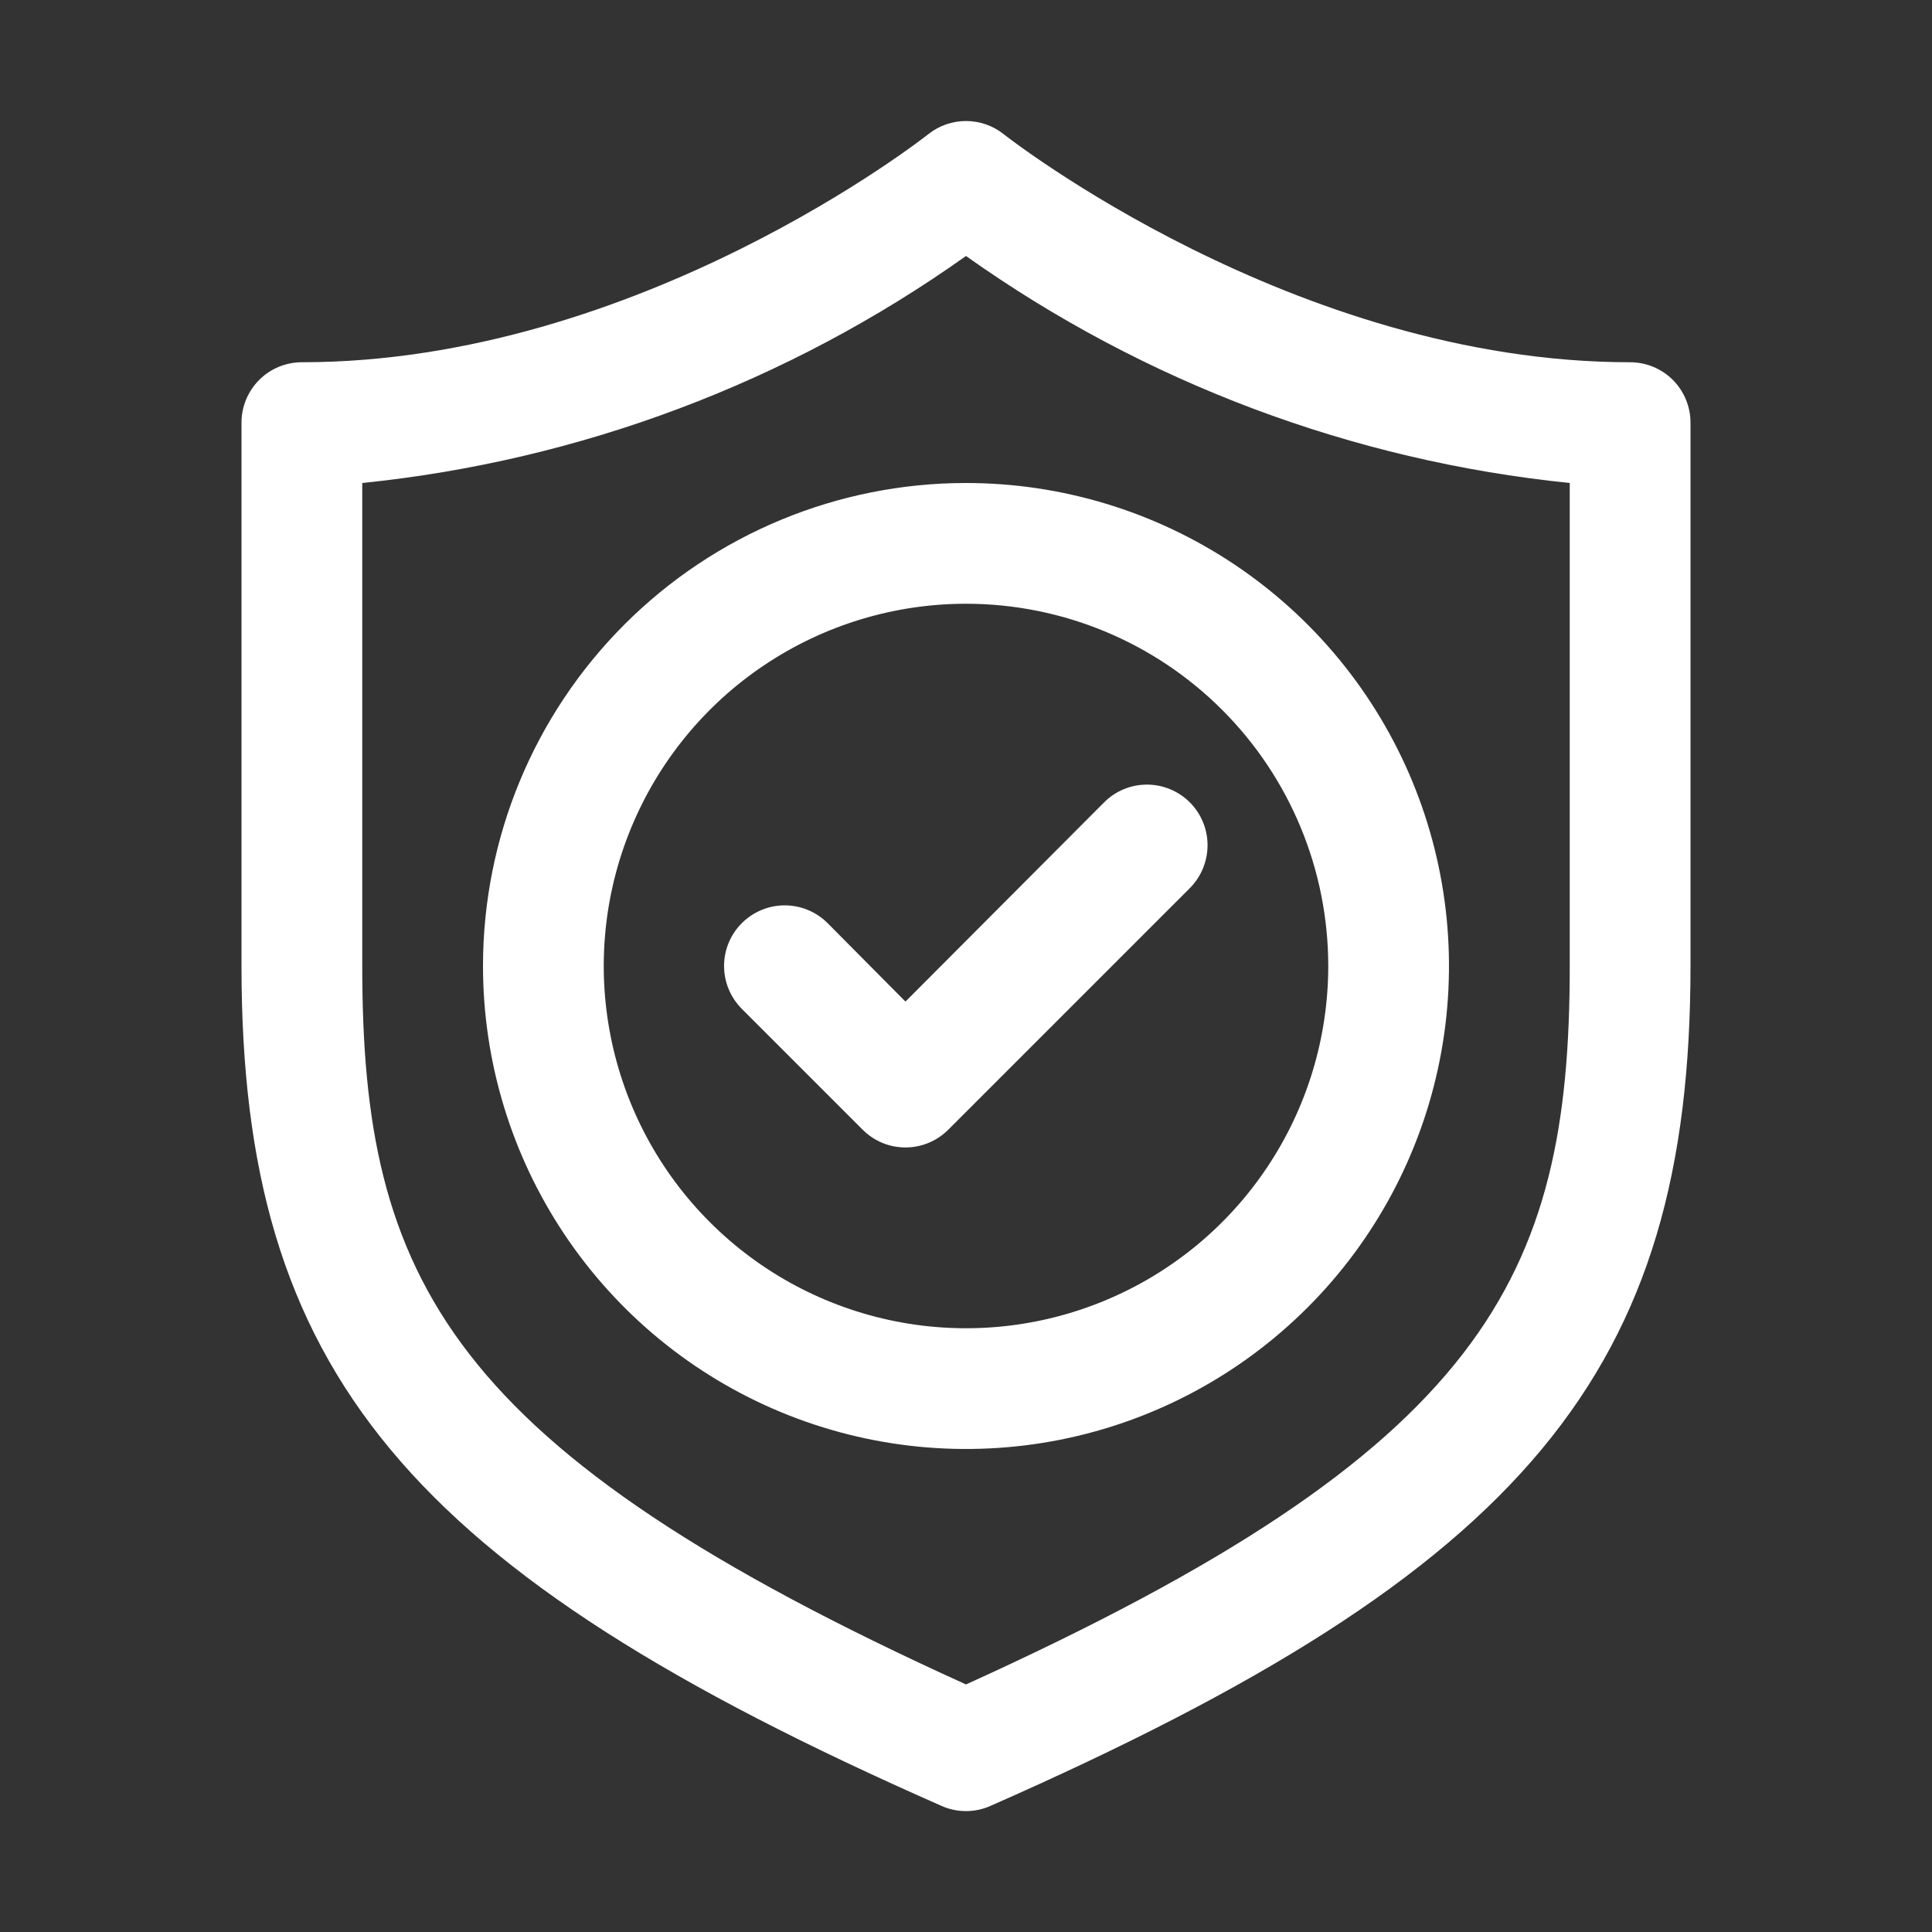 <svg width="36" height="36" viewBox="0 0 36 36" fill="none" xmlns="http://www.w3.org/2000/svg">
<rect x="0" y="0" width="36" height="36" fill="#333333" stroke="none"/>
<path d="M30.375 6.75C24.12 6.75 18.754 2.542 18.698 2.497C18.499 2.34 18.253 2.255 18 2.255C17.747 2.255 17.501 2.34 17.302 2.497C17.246 2.542 11.902 6.75 5.625 6.75C5.327 6.75 5.04 6.868 4.83 7.079C4.619 7.29 4.5 7.576 4.5 7.875V18C4.5 25.549 7.549 29.25 17.539 33.648C17.684 33.714 17.841 33.747 18 33.747C18.159 33.747 18.316 33.714 18.461 33.648C28.451 29.25 31.5 25.549 31.5 18V7.875C31.5 7.576 31.381 7.29 31.171 7.079C30.959 6.868 30.673 6.75 30.375 6.75ZM29.25 18C29.25 23.827 27.675 27 18 31.387C8.325 27 6.75 23.827 6.75 18V9C10.803 8.586 14.679 7.129 18 4.77C21.321 7.129 25.197 8.586 29.25 9V18Z" fill="#fff"/>
<path d="M15.421 17.201C15.316 17.096 15.191 17.013 15.054 16.956C14.917 16.899 14.77 16.87 14.622 16.87C14.473 16.87 14.327 16.899 14.19 16.956C14.053 17.013 13.928 17.096 13.823 17.201C13.718 17.306 13.635 17.43 13.578 17.567C13.521 17.704 13.492 17.851 13.492 18C13.492 18.148 13.521 18.295 13.578 18.432C13.635 18.569 13.718 18.694 13.823 18.799L16.073 21.049C16.178 21.154 16.302 21.238 16.439 21.295C16.576 21.352 16.723 21.381 16.872 21.381C17.02 21.381 17.167 21.352 17.304 21.295C17.442 21.238 17.566 21.154 17.671 21.049L22.171 16.549C22.275 16.444 22.359 16.319 22.415 16.182C22.472 16.045 22.501 15.898 22.501 15.75C22.501 15.601 22.472 15.454 22.415 15.317C22.359 15.18 22.275 15.056 22.171 14.951C22.066 14.846 21.941 14.763 21.804 14.706C21.667 14.649 21.52 14.62 21.372 14.62C21.223 14.62 21.077 14.649 20.939 14.706C20.802 14.763 20.678 14.846 20.573 14.951L16.872 18.663L15.421 17.201Z" fill="#fff"/>
<path d="M9 18C9 19.78 9.528 21.52 10.517 23C11.506 24.48 12.911 25.634 14.556 26.315C16.2 26.996 18.01 27.174 19.756 26.827C21.502 26.48 23.105 25.623 24.364 24.364C25.623 23.105 26.48 21.502 26.827 19.756C27.174 18.01 26.996 16.2 26.315 14.556C25.634 12.911 24.48 11.506 23 10.517C21.52 9.528 19.78 9 18 9C15.613 9 13.324 9.948 11.636 11.636C9.948 13.324 9 15.613 9 18ZM24.75 18C24.75 19.335 24.354 20.64 23.612 21.75C22.871 22.86 21.817 23.725 20.583 24.236C19.35 24.747 17.992 24.881 16.683 24.62C15.374 24.36 14.171 23.717 13.227 22.773C12.283 21.829 11.64 20.626 11.38 19.317C11.119 18.008 11.253 16.65 11.764 15.417C12.275 14.184 13.14 13.129 14.25 12.388C15.36 11.646 16.665 11.25 18 11.25C19.79 11.25 21.507 11.961 22.773 13.227C24.039 14.493 24.75 16.21 24.75 18Z" fill="#fff"/>
</svg>
